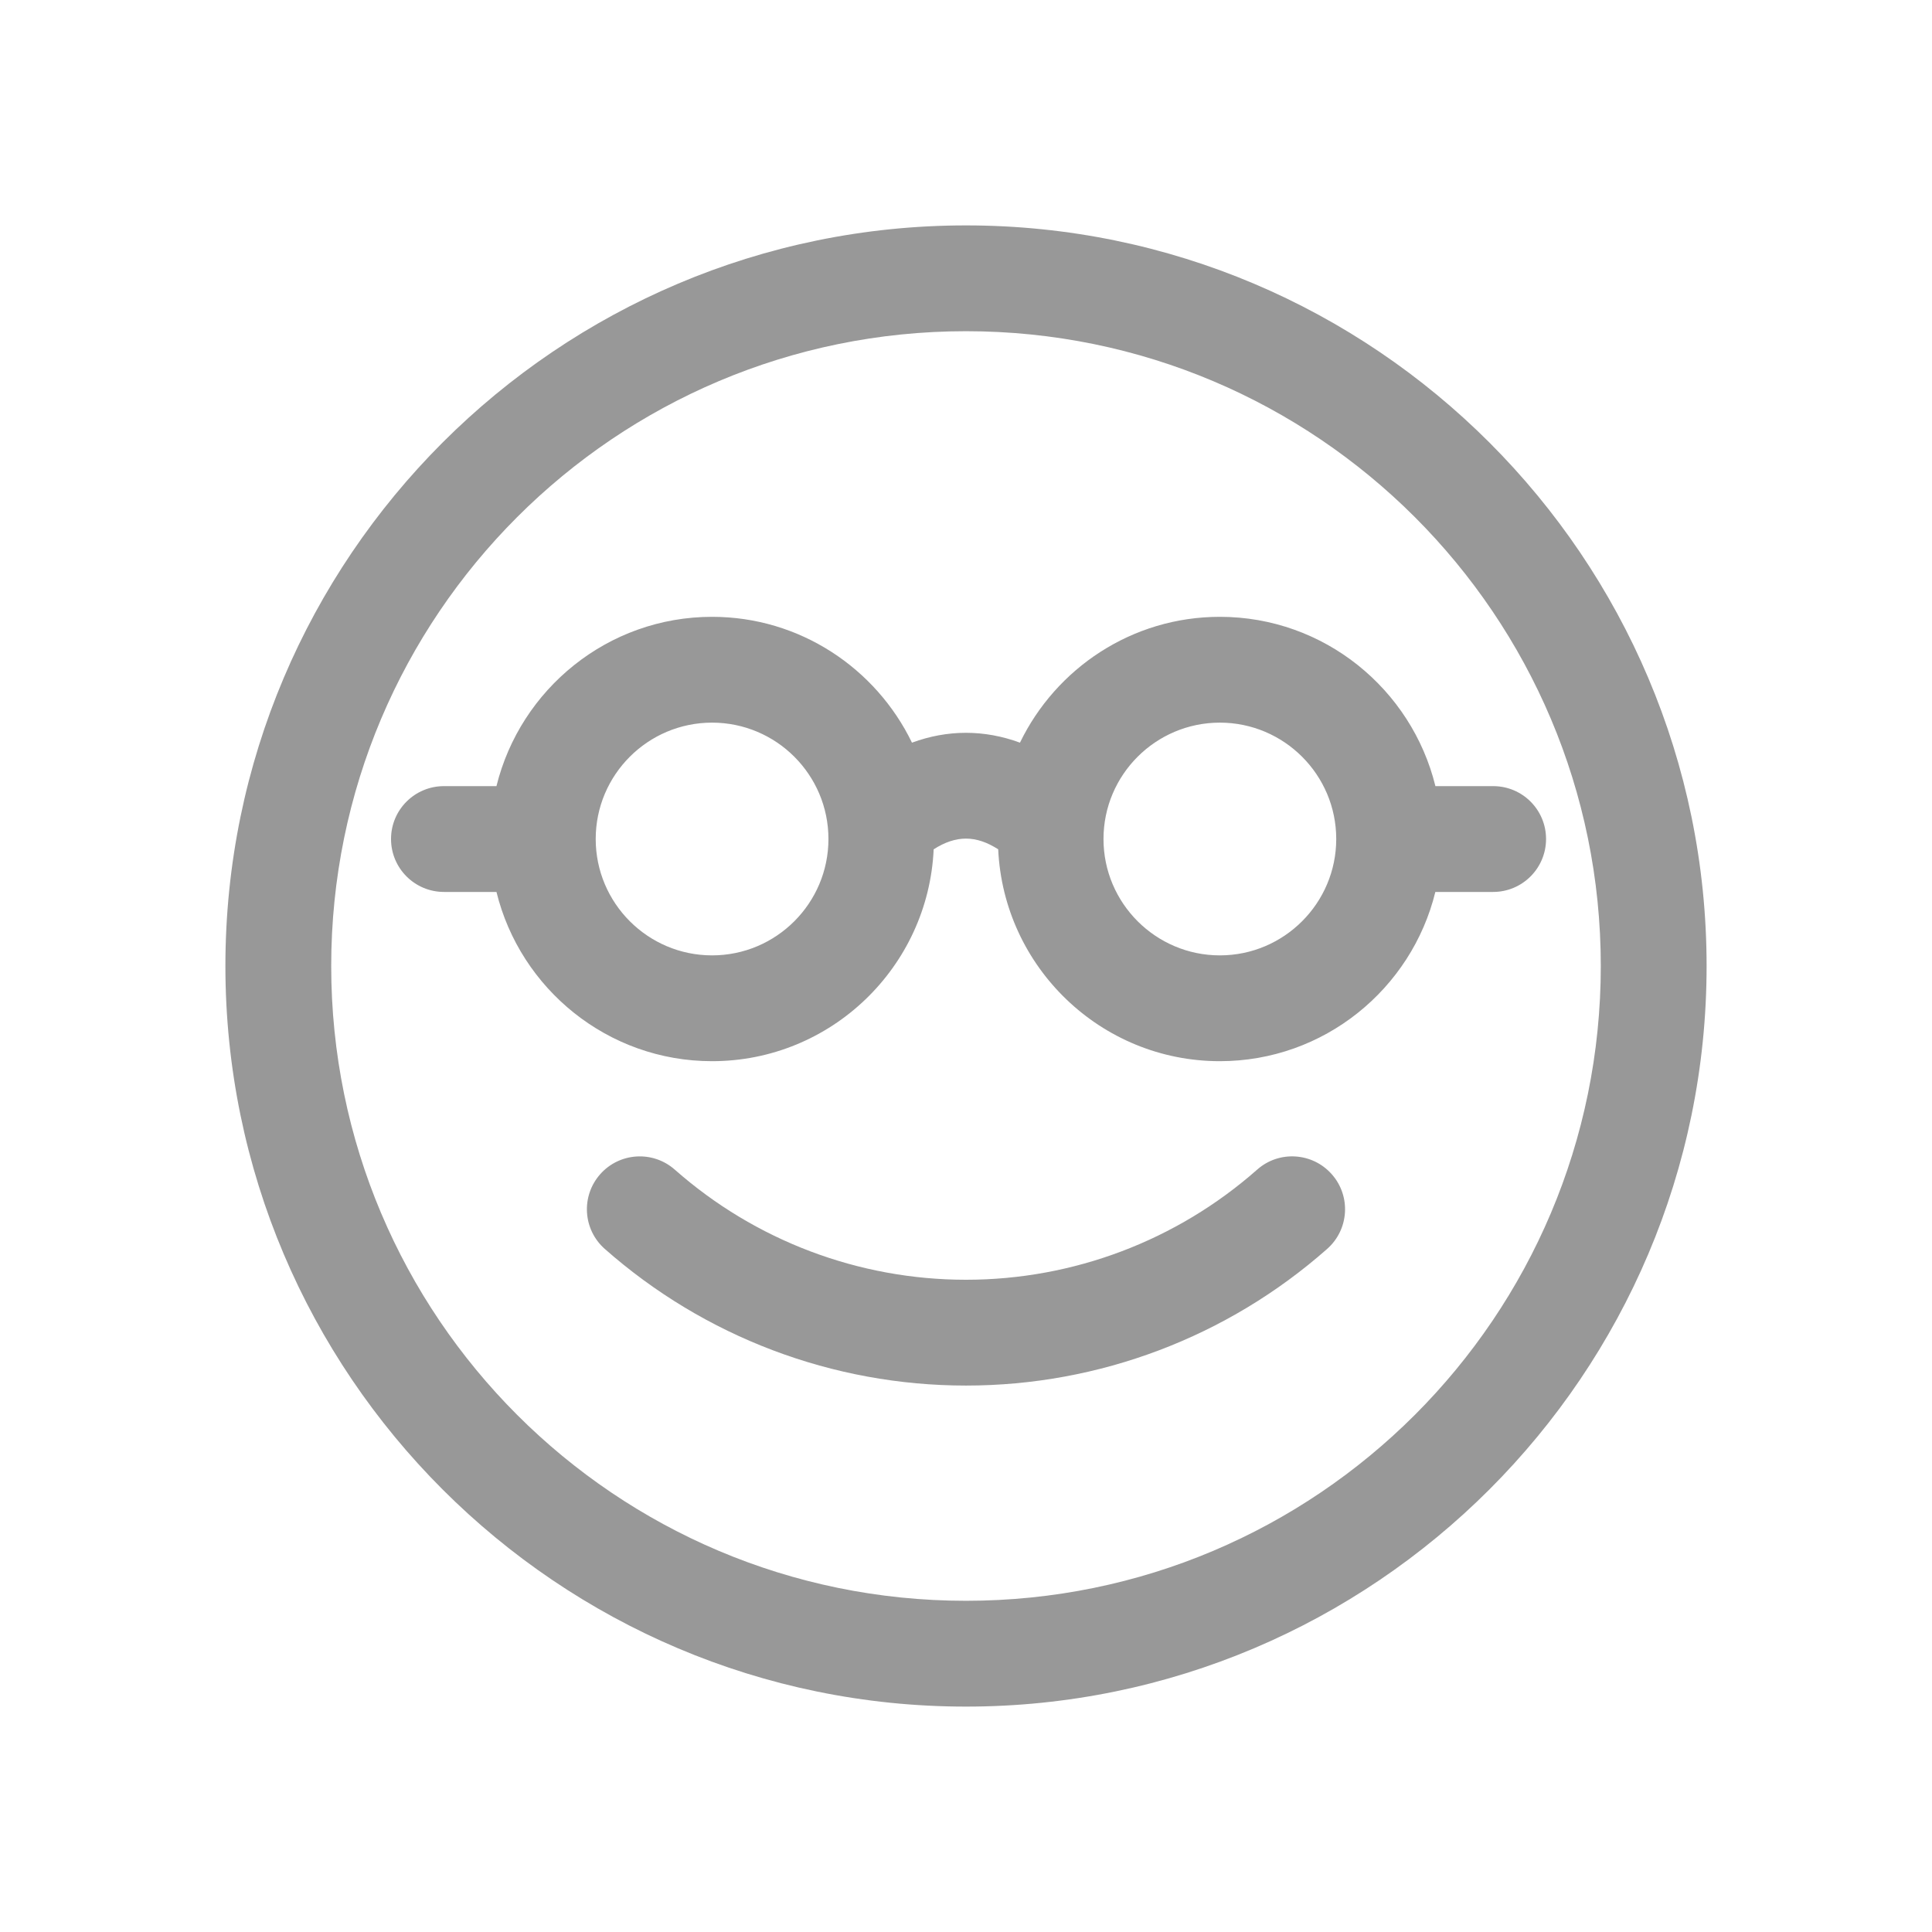 <?xml version="1.0" encoding="UTF-8" standalone="no"?>
<!-- Created with Inkscape (http://www.inkscape.org/) -->

<svg
   xmlns:dc="http://purl.org/dc/elements/1.1/"
   xmlns:cc="http://creativecommons.org/ns#"
   xmlns:rdf="http://www.w3.org/1999/02/22-rdf-syntax-ns#"
   xmlns:svg="http://www.w3.org/2000/svg"
   xmlns="http://www.w3.org/2000/svg"
   xmlns:sodipodi="http://sodipodi.sourceforge.net/DTD/sodipodi-0.dtd"
   xmlns:inkscape="http://www.inkscape.org/namespaces/inkscape"
   id="svg2"
   version="1.1"
   inkscape:version="0.91 r13725"
   xml:space="preserve"
   width="37.5"
   height="37.5"
   viewBox="0 0 37.5 37.5"
   sodipodi:docname="icon-analytical.svg"><defs
     id="defs6"><clipPath
       clipPathUnits="userSpaceOnUse"
       id="clipPath16"><path
         d="M 0,30 30,30 30,0 0,0 0,30 Z"
         id="path18"
         inkscape:connector-curvature="0" /></clipPath></defs><sodipodi:namedview
     pagecolor="#ffffff"
     bordercolor="#666666"
     borderopacity="1"
     objecttolerance="10"
     gridtolerance="10"
     guidetolerance="10"
     inkscape:pageopacity="0"
     inkscape:pageshadow="2"
     inkscape:window-width="711"
     inkscape:window-height="480"
     id="namedview4"
     showgrid="false"
     inkscape:zoom="6.2933333"
     inkscape:cx="18.75"
     inkscape:cy="18.75"
     inkscape:window-x="0"
     inkscape:window-y="22"
     inkscape:window-maximized="0"
     inkscape:current-layer="g10" /><g
     id="g10"
     inkscape:groupmode="layer"
     inkscape:label="icon-analytical"
     transform="matrix(1.25,0,0,-1.25,0,37.5)"><g
       id="g12"><g
         id="g14"
         clip-path="url(#clipPath16)"><g
           id="g20"
           transform="translate(15,5.143)"><path
             d="m 0,0 c -5.444,0 -9.857,4.413 -9.857,9.857 0,5.444 4.413,9.857 9.857,9.857 5.444,0 9.857,-4.413 9.857,-9.857 C 9.857,4.413 5.444,0 0,0 m 0,21.357 c -6.341,0 -11.5,-5.159 -11.5,-11.5 0,-6.341 5.159,-11.5 11.5,-11.5 6.341,0 11.5,5.159 11.5,11.5 0,6.341 -5.159,11.5 -11.5,11.5"
             style="fill:#989898;fill-opacity:1;fill-rule:nonzero;stroke:none"
             id="path22"
             inkscape:connector-curvature="0" /></g><g
           id="g24"
           transform="translate(19.521,11.838)"><path
             d="m 0,0 c -1.249,-1.102 -2.855,-1.71 -4.521,-1.71 -1.667,0 -3.273,0.608 -4.522,1.71 -0.34,0.3 -0.859,0.268 -1.159,-0.072 -0.3,-0.34 -0.268,-0.859 0.072,-1.159 1.549,-1.368 3.541,-2.122 5.609,-2.122 2.067,0 4.059,0.754 5.608,2.122 0.34,0.3 0.373,0.819 0.072,1.159 C 0.859,0.268 0.339,0.301 0,0"
             style="fill:#989898;fill-opacity:1;fill-rule:nonzero;stroke:none"
             id="path26"
             inkscape:connector-curvature="0" /></g><g
           id="g28"
           transform="translate(18.942,15.165)"><path
             d="m 0,0 c -0.996,0 -1.807,0.811 -1.807,1.807 0,0.997 0.811,1.807 1.807,1.807 0.996,0 1.807,-0.81 1.807,-1.807 C 1.807,0.811 0.996,0 0,0 m -7.885,0 c -0.997,0 -1.807,0.811 -1.807,1.807 0,0.997 0.81,1.807 1.807,1.807 0.997,0 1.807,-0.81 1.807,-1.807 C -6.078,0.811 -6.888,0 -7.885,0 m 12.129,2.628 -0.897,0 C 2.977,4.134 1.619,5.257 0,5.257 c -1.366,0 -2.545,-0.8 -3.104,-1.954 -0.553,0.204 -1.124,0.204 -1.677,0 -0.559,1.154 -1.739,1.954 -3.104,1.954 -1.619,0 -2.977,-1.123 -3.348,-2.629 l -0.815,0 c -0.454,0 -0.822,-0.367 -0.822,-0.821 0,-0.454 0.368,-0.822 0.822,-0.822 l 0.815,0 c 0.37,-1.506 1.729,-2.628 3.348,-2.628 1.848,0 3.357,1.462 3.441,3.29 0.346,0.221 0.656,0.222 1.002,0 0.084,-1.828 1.593,-3.29 3.441,-3.29 1.619,0 2.978,1.122 3.347,2.628 l 0.897,0 c 0.454,0 0.822,0.368 0.822,0.822 0,0.454 -0.367,0.821 -0.821,0.821"
             style="fill:#989898;fill-opacity:1;fill-rule:nonzero;stroke:none"
             id="path30"
             inkscape:connector-curvature="0" /></g></g></g></g></svg>